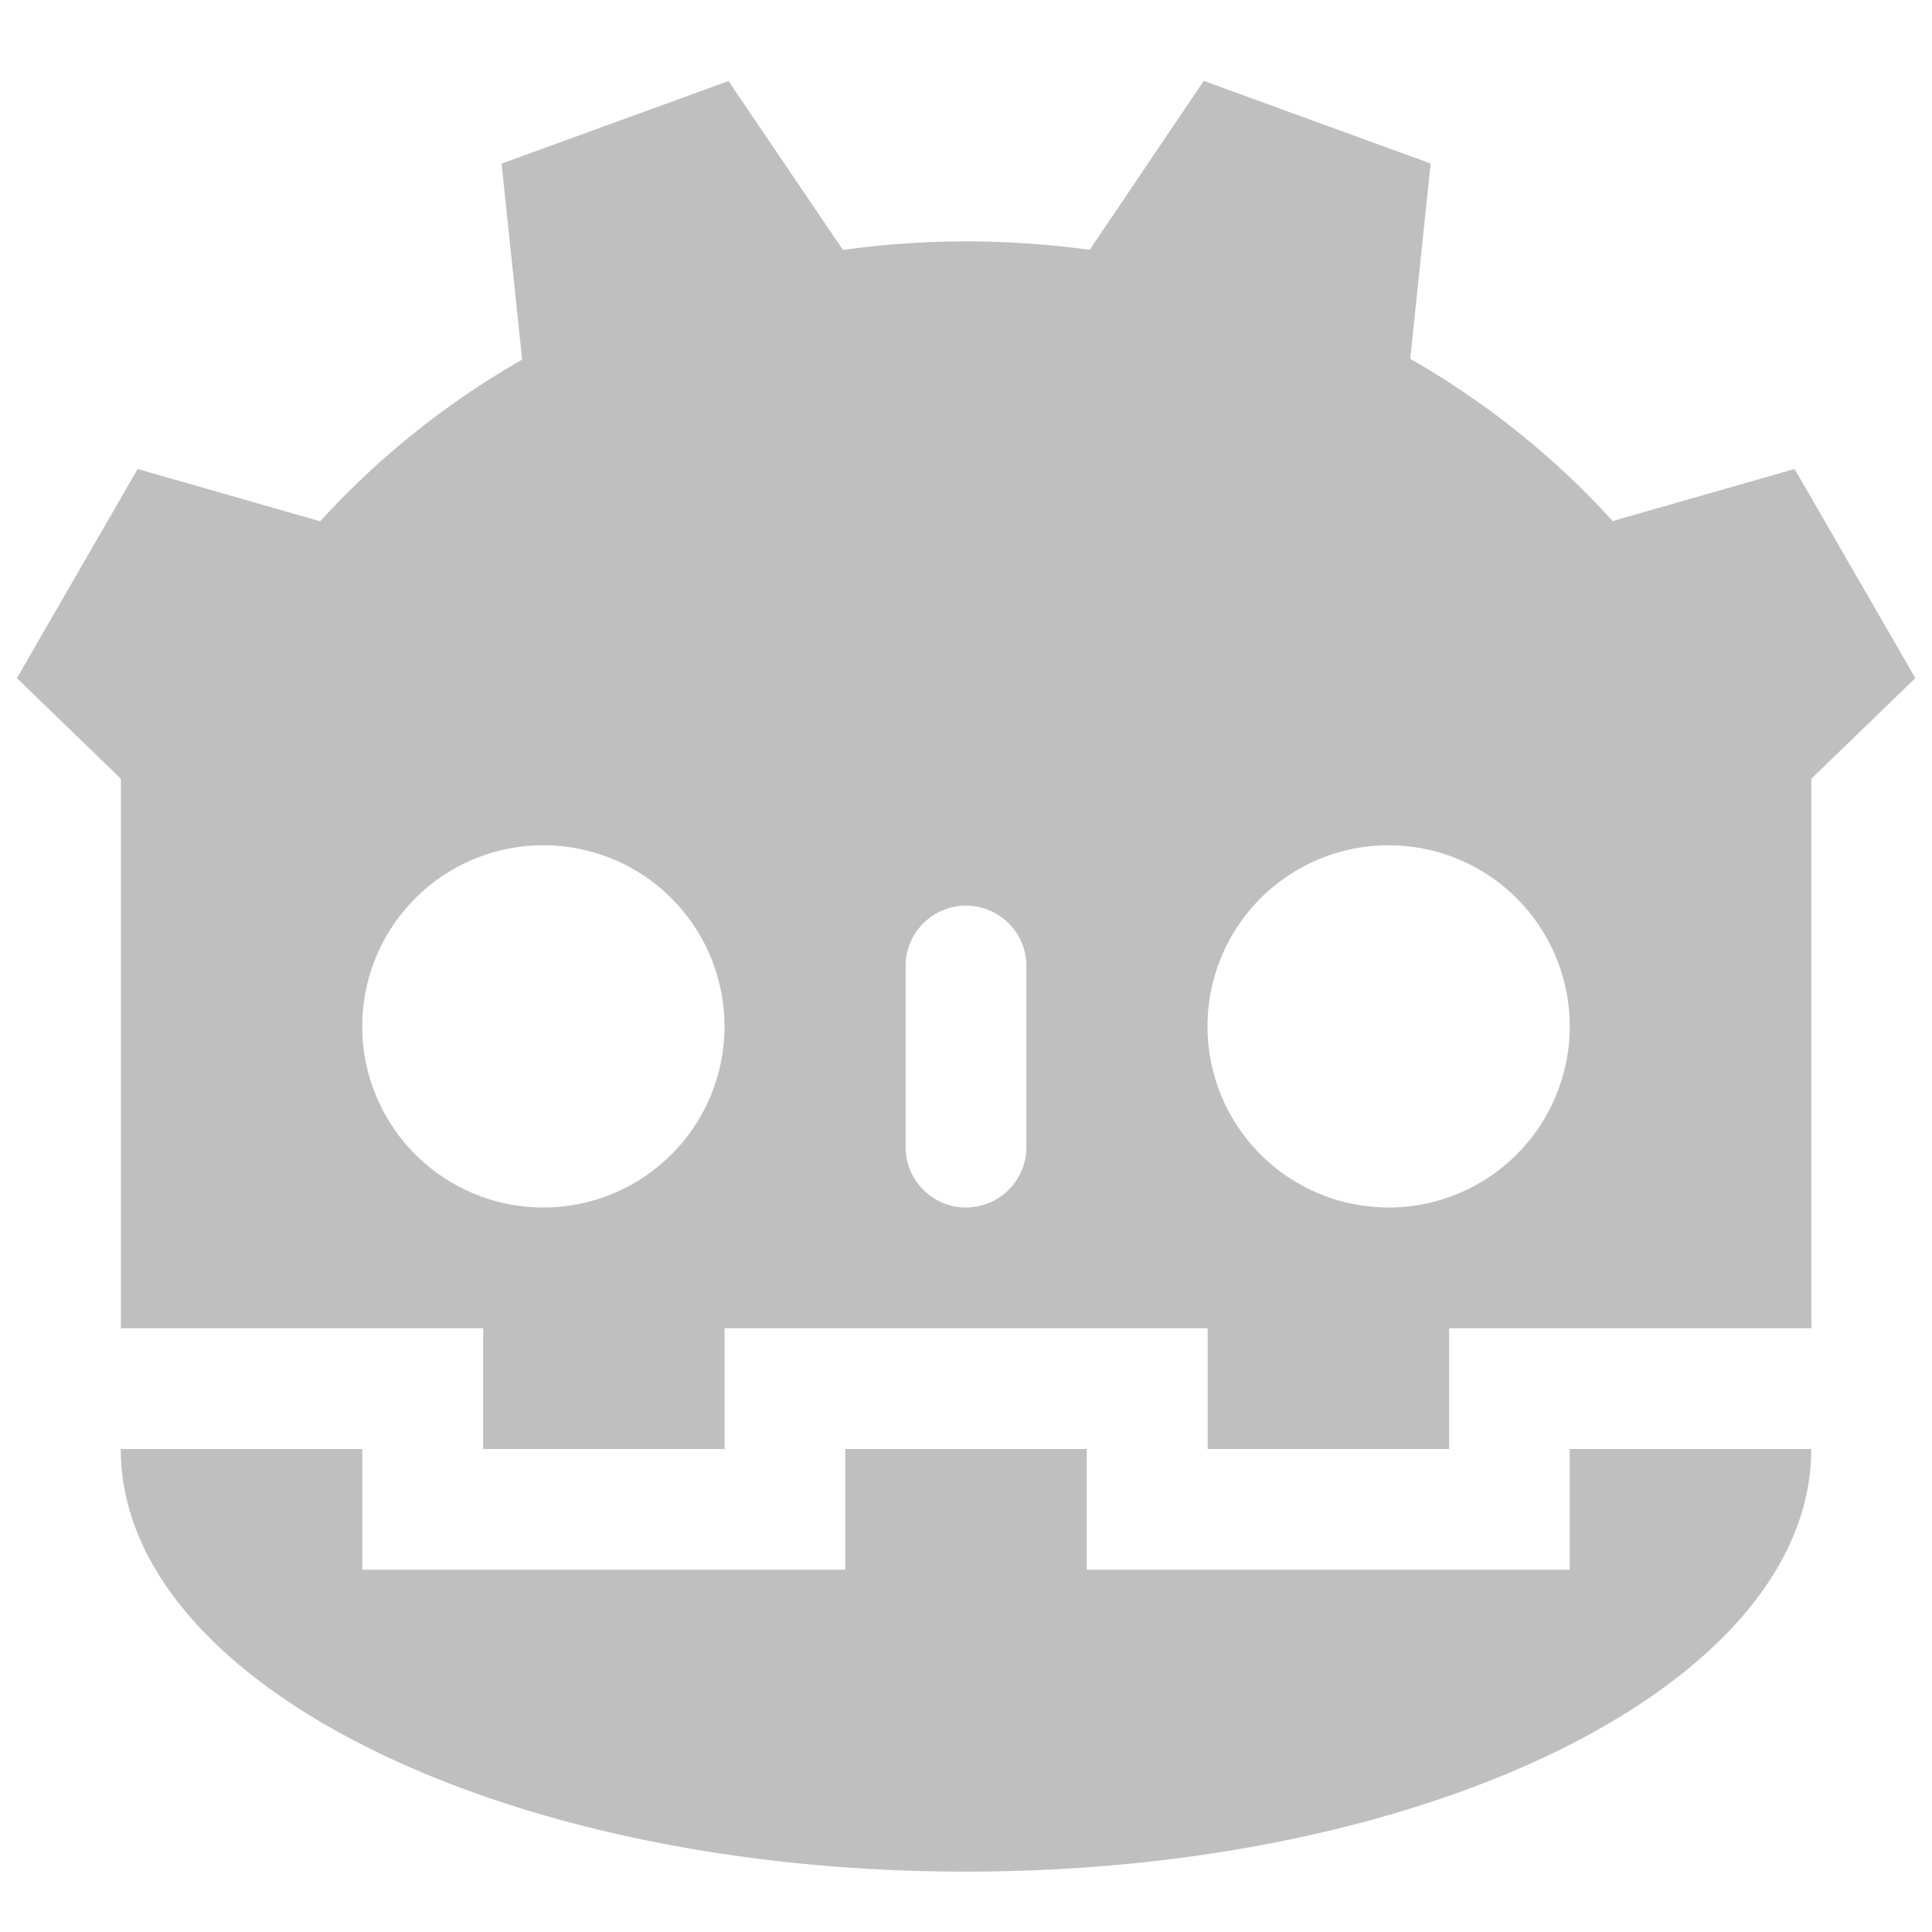 <svg width="16" height="16" xmlns="http://www.w3.org/2000/svg">
<path fill="#bfbfbf" d="m6.033 0.671-1.879 0.684 0.17 1.623c-0.63 0.361-1.194 0.813-1.672 1.339l-1.512-0.433-1 1.732 0.861 0.833v4.551h3v1h2v-1h4v1h2v-1h3v-4.551l0.861-0.833-1-1.732-1.507 0.431c-0.478-0.528-1.044-0.981-1.676-1.344l0.169-1.617-1.879-0.684-0.945 1.399c-0.339-0.046-0.68-0.07-1.022-0.07-0.342 0-0.683 0.024-1.021 0.071zm-1.533 6.329a1.5 1.5 0 0 1 1.5 1.5 1.5 1.5 0 0 1-1.5 1.5 1.5 1.5 0 0 1-1.5-1.5 1.5 1.5 0 0 1 1.5-1.5zm7 0a1.5 1.5 0 0 1 1.5 1.5 1.5 1.5 0 0 1-1.5 1.5 1.5 1.5 0 0 1-1.5-1.5 1.5 1.5 0 0 1 1.5-1.5zm-3.5 0.5a0.5 0.5 0 0 1 0.5 0.5v1.5a0.5 0.5 0 0 1-0.5 0.5 0.5 0.5 0 0 1-0.5-0.5v-1.5a0.5 0.5 0 0 1 0.5-0.5zm-7 4.5c0 1.933 3.134 3.5 7 3.5 3.866 0 7-1.567 7-3.5h-2v1h-4v-1h-2v1h-4v-1z"/>
</svg>

